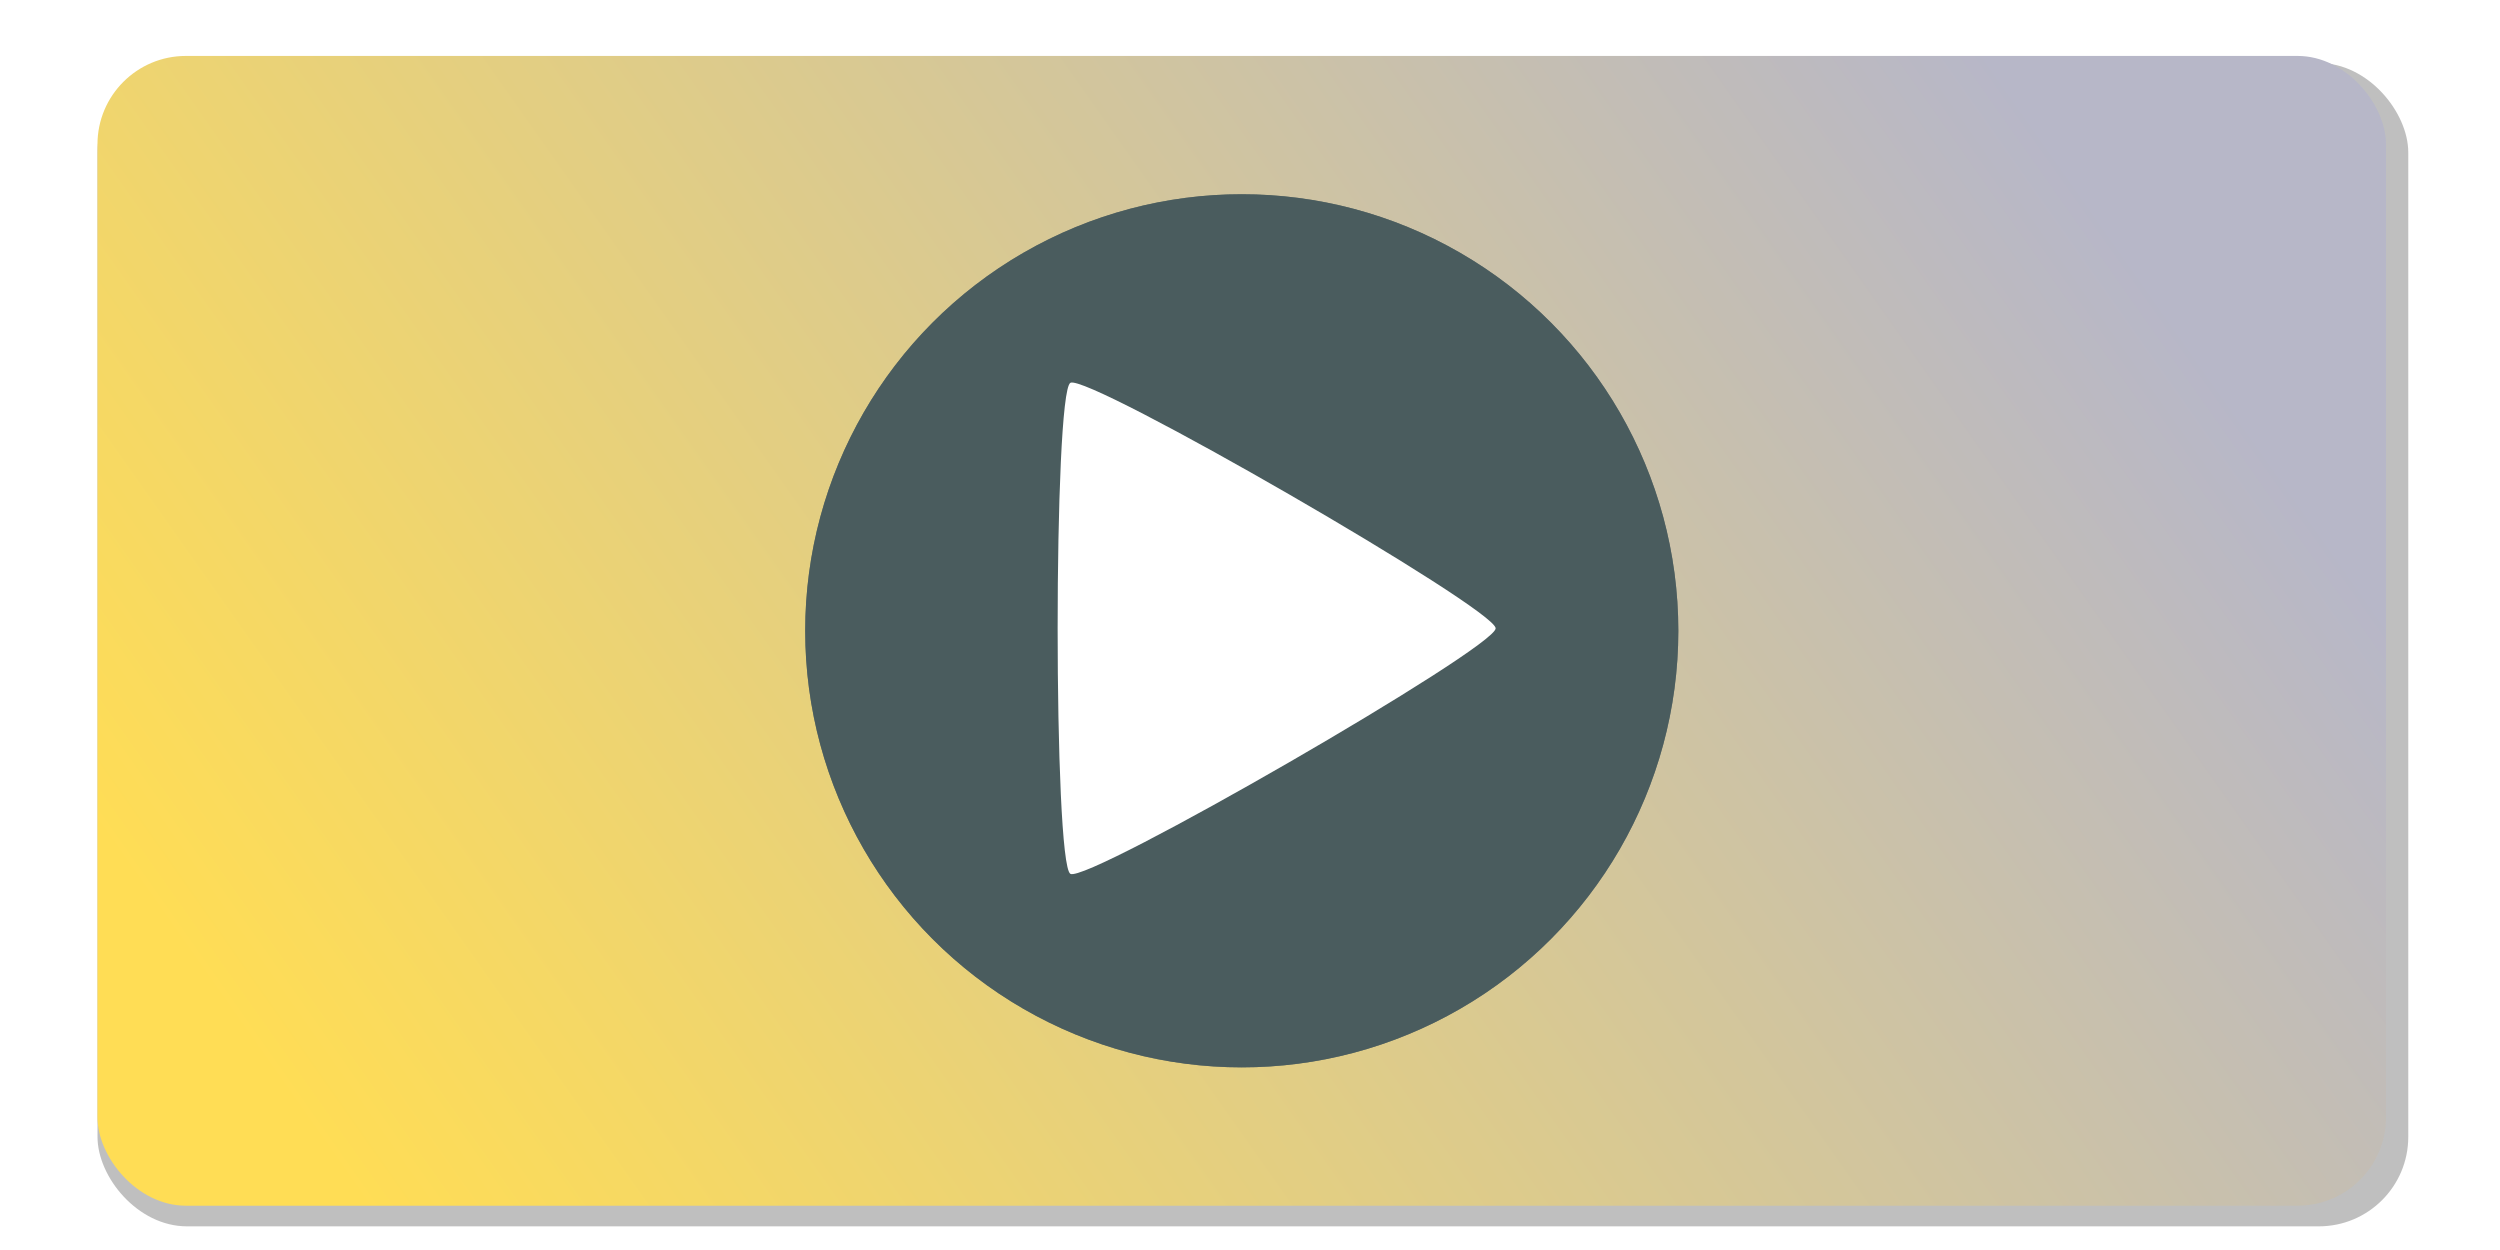 <?xml version="1.0" encoding="UTF-8" standalone="no"?>
<!-- Created with Inkscape (http://www.inkscape.org/) -->

<svg
   width="250"
   height="125"
   viewBox="0 0 66.146 33.073"
   version="1.1"
   id="svg5"
   sodipodi:docname="play_icon_pressed.svg"
   inkscape:export-filename="play_icon_pressed.png"
   inkscape:export-xdpi="96"
   inkscape:export-ydpi="96"
   inkscape:version="1.2.2 (b0a8486541, 2022-12-01)"
   xmlns:inkscape="http://www.inkscape.org/namespaces/inkscape"
   xmlns:sodipodi="http://sodipodi.sourceforge.net/DTD/sodipodi-0.dtd"
   xmlns:xlink="http://www.w3.org/1999/xlink"
   xmlns="http://www.w3.org/2000/svg"
   xmlns:svg="http://www.w3.org/2000/svg">
  <sodipodi:namedview
     id="namedview7"
     pagecolor="#ffffff"
     bordercolor="#000000"
     borderopacity="0.25"
     inkscape:showpageshadow="2"
     inkscape:pageopacity="0.0"
     inkscape:pagecheckerboard="0"
     inkscape:deskcolor="#d1d1d1"
     inkscape:document-units="mm"
     showgrid="false"
     showguides="true"
     inkscape:zoom="2.4651961"
     inkscape:cx="131.83535"
     inkscape:cy="48.677669"
     inkscape:window-width="1920"
     inkscape:window-height="1029"
     inkscape:window-x="0"
     inkscape:window-y="27"
     inkscape:window-maximized="1"
     inkscape:current-layer="layer1" />
  <defs
     id="defs2">
    <linearGradient
       inkscape:collect="always"
       id="linearGradient13774">
      <stop
         style="stop-color:#b7b7c8;stop-opacity:1;"
         offset="0"
         id="stop13770" />
      <stop
         style="stop-color:#ffdd55;stop-opacity:1;"
         offset="1"
         id="stop13772" />
    </linearGradient>
    <filter
       inkscape:collect="always"
       style="color-interpolation-filters:sRGB"
       id="filter13127"
       x="-0.036"
       y="-0.072"
       width="1.072"
       height="1.143">
      <feGaussianBlur
         inkscape:collect="always"
         stdDeviation="0.919"
         id="feGaussianBlur13129" />
    </filter>
    <linearGradient
       inkscape:collect="always"
       xlink:href="#linearGradient13774"
       id="linearGradient13776"
       x1="52.154"
       y1="0.951"
       x2="9.016"
       y2="31.372"
       gradientUnits="userSpaceOnUse" />
    <filter
       inkscape:collect="always"
       style="color-interpolation-filters:sRGB"
       id="filter13799"
       x="-0.192"
       y="-0.192"
       width="1.384"
       height="1.384">
      <feGaussianBlur
         inkscape:collect="always"
         stdDeviation="1.848"
         id="feGaussianBlur13801" />
    </filter>
  </defs>
  <g
     inkscape:label="Capa 1"
     inkscape:groupmode="layer"
     id="layer1">
    <rect
       style="display:inline;opacity:0.5;fill:#000000;fill-opacity:1;stroke-width:0.556;stroke-linecap:round;stroke-linejoin:round;filter:url(#filter13127)"
       id="rect13119"
       width="61.139"
       height="30.78"
       x="2.58"
       y="1.667"
       ry="2.367" />
    <g
       id="g14054"
       transform="translate(0.529,0.529)">
      <rect
         style="display:inline;fill:url(#linearGradient13776);fill-opacity:1;stroke-width:0.55;stroke-linecap:round;stroke-linejoin:round"
         id="rect1946"
         width="60.551"
         height="30.421"
         x="2.05"
         y="0.951"
         ry="2.34" />
      <circle
         style="display:inline;opacity:0.8;fill:#4a5c5e;fill-opacity:1;stroke:none;stroke-width:0.499;stroke-linecap:round;stroke-linejoin:round;filter:url(#filter13799)"
         id="circle13797"
         cx="32.326"
         cy="16.161"
         r="11.551" />
      <circle
         style="display:inline;fill:#4a5c5e;fill-opacity:1;stroke:none;stroke-width:0.499;stroke-linecap:round;stroke-linejoin:round"
         id="path1207"
         cx="32.326"
         cy="16.161"
         r="11.551" />
      <path
         sodipodi:type="star"
         style="fill:#ffffff;stroke:none;stroke-width:0.529;stroke-linecap:round;stroke-linejoin:round"
         id="path288"
         inkscape:flatsided="true"
         sodipodi:sides="3"
         sodipodi:cx="17.315577"
         sodipodi:cy="8.4578562"
         sodipodi:r1="17.204273"
         sodipodi:r2="8.6021366"
         sodipodi:arg1="2.0943951"
         sodipodi:arg2="3.1415927"
         inkscape:rounded="0.04"
         inkscape:randomized="0"
         d="M 8.713,23.357 C 7.681,22.761 7.681,-5.846 8.713,-6.441 9.746,-7.037 34.52,7.266 34.52,8.458 34.52,9.65 9.746,23.953 8.713,23.357 Z"
         inkscape:transform-center-x="-1.9234298"
         transform="matrix(0.436,0,0,0.436,23.993,12.408)" />
    </g>
  </g>
</svg>
